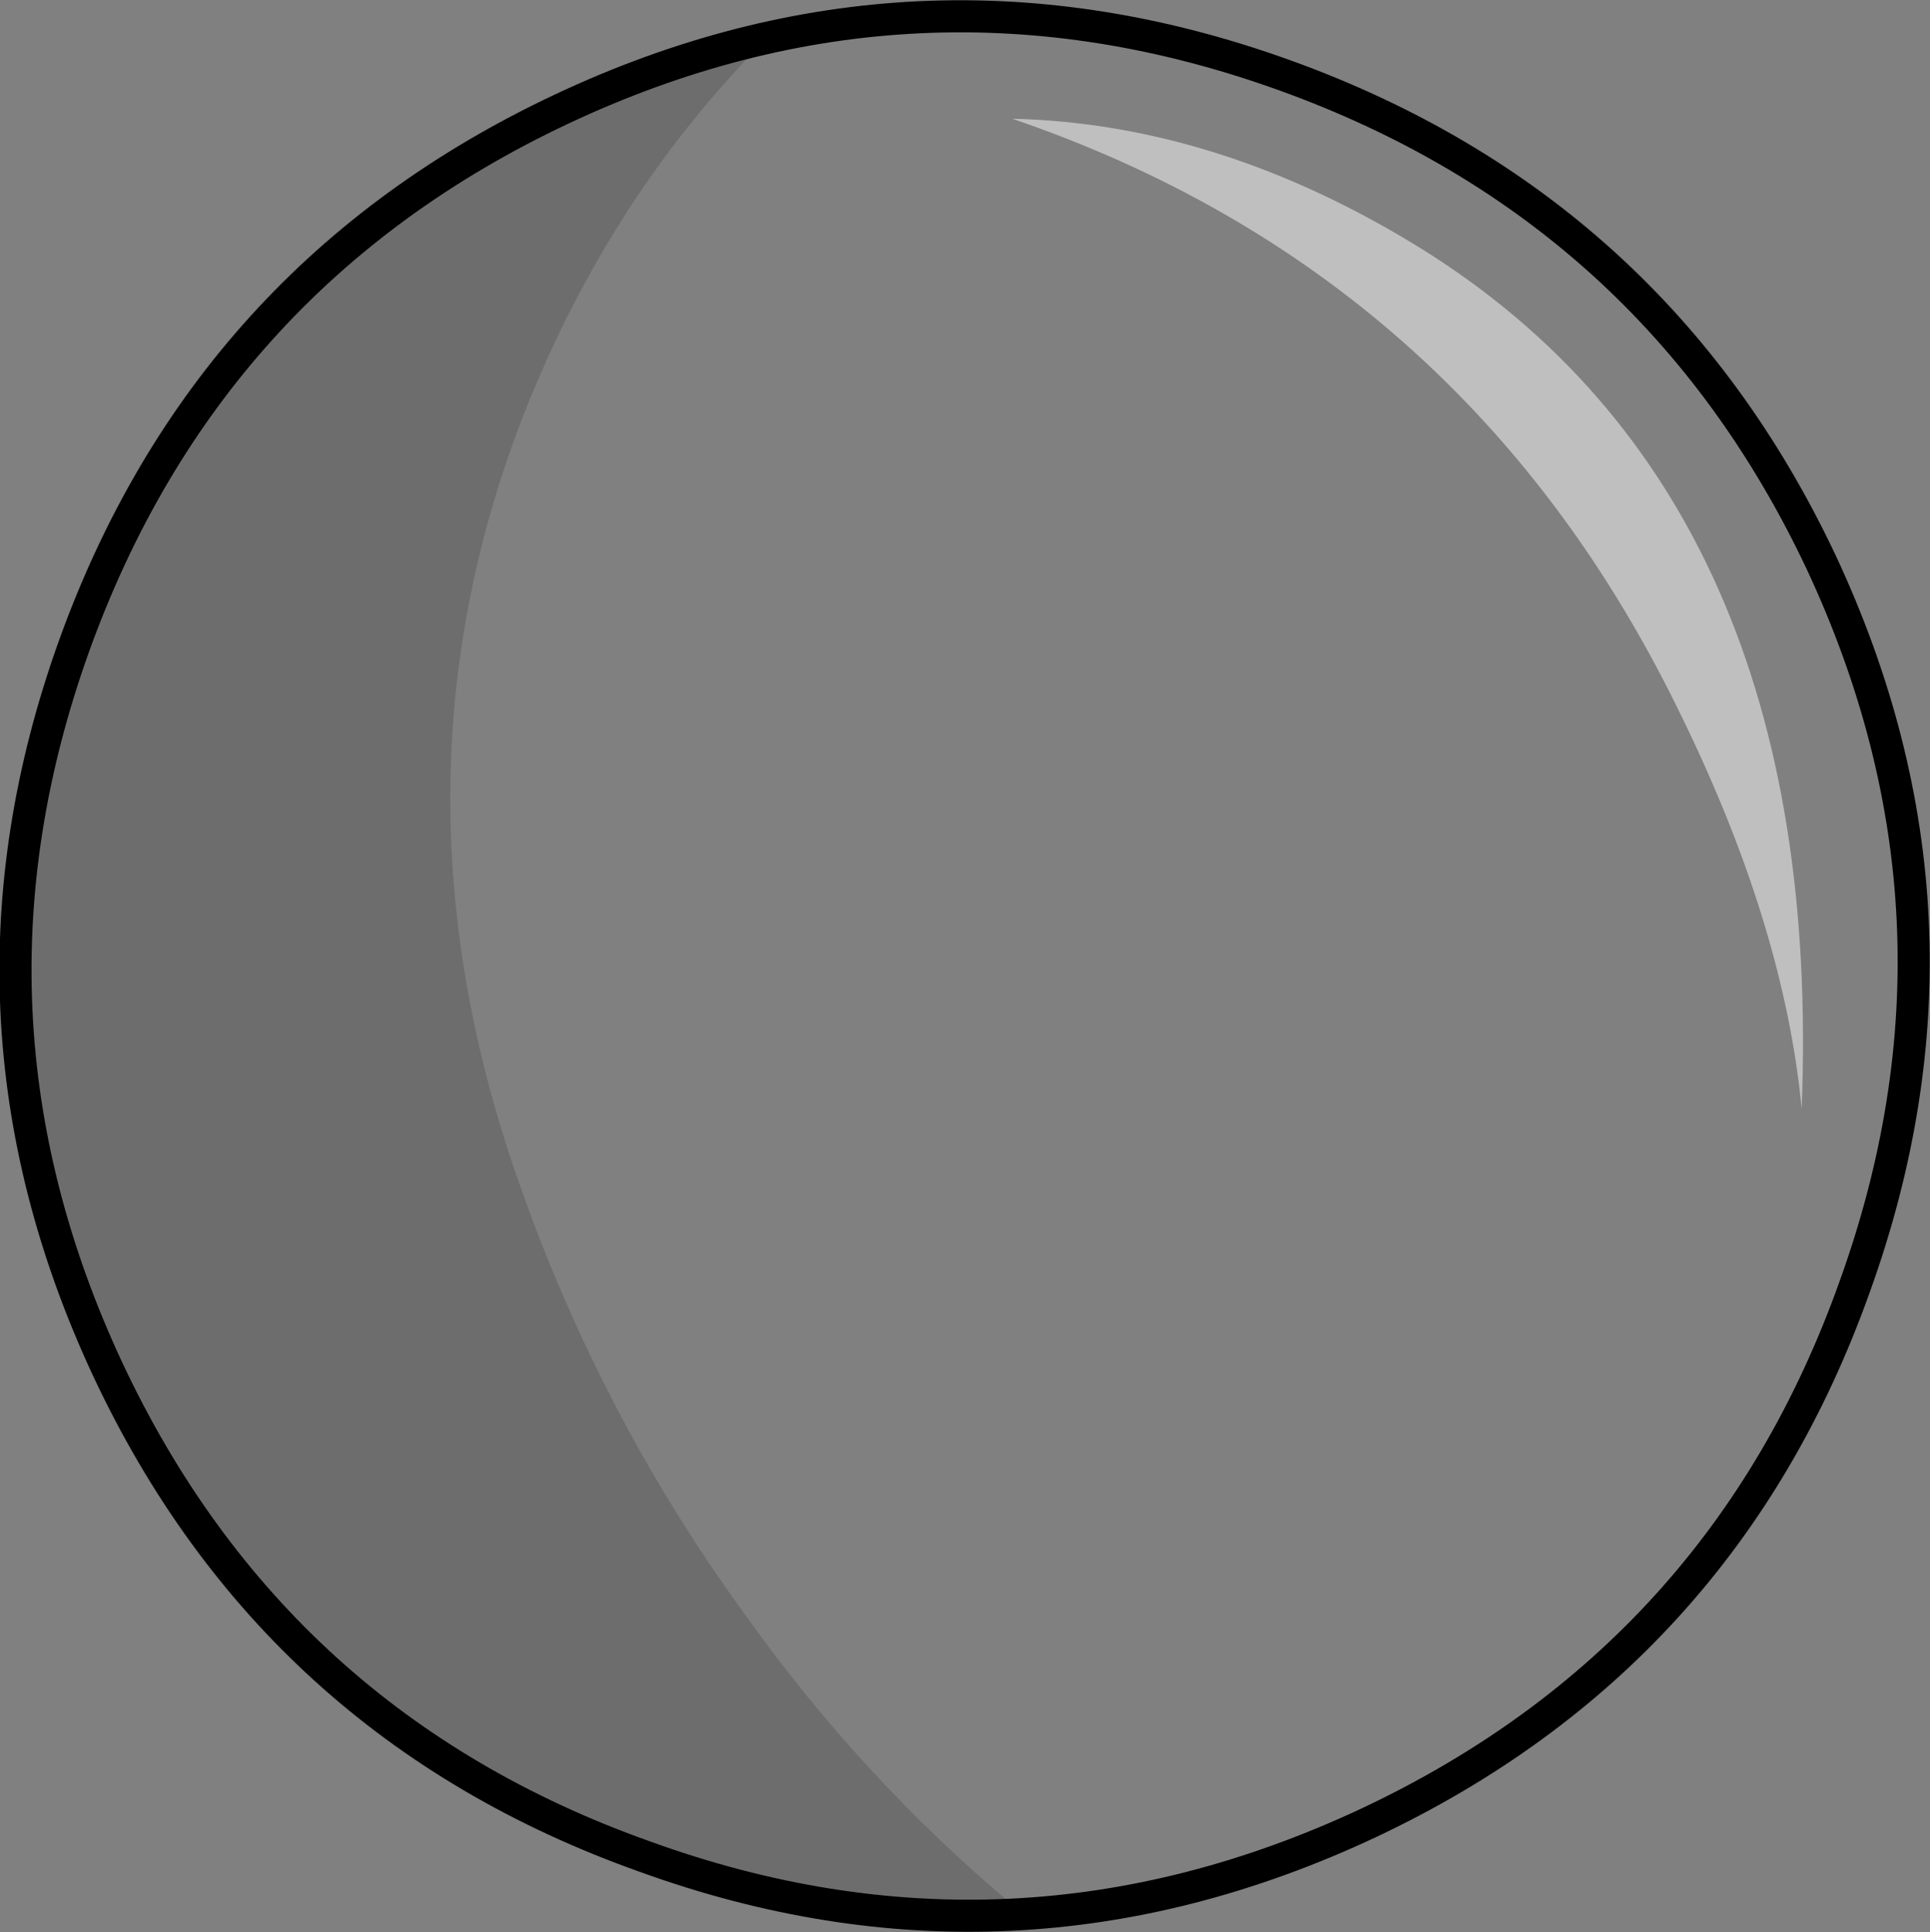 <?xml version="1.0" encoding="UTF-8" standalone="no"?>
<svg xmlns:xlink="http://www.w3.org/1999/xlink" height="60.2px" width="60.15px" xmlns="http://www.w3.org/2000/svg">
  <rect width="100%" height="100%" fill="#808080" stroke="none"/>
  <g transform="matrix(1.0, 0.0, 0.0, 1.0, 30.05, 30.1)">
    <path d="M27.75 10.0 Q23.65 21.5 12.6 26.7 1.5 31.9 -9.95 27.75 -21.5 23.65 -26.7 12.55 -31.85 1.5 -27.75 -9.95 -23.6 -21.5 -12.55 -26.7 -1.5 -31.9 10.0 -27.75 21.5 -23.6 26.7 -12.6 31.9 -1.5 27.75 10.0" fill="#ffffff" fill-opacity="0.0" fill-rule="evenodd" stroke="none"/>
    <path d="M27.75 10.0 Q23.65 21.5 12.6 26.7 1.5 31.9 -9.95 27.75 -21.5 23.65 -26.7 12.55 -31.85 1.5 -27.75 -9.95 -23.6 -21.5 -12.55 -26.7 -1.5 -31.9 10.0 -27.75 21.5 -23.6 26.7 -12.6 31.9 -1.5 27.75 10.0 Z" fill="none" stroke="#000000" stroke-linecap="butt" stroke-linejoin="miter-clip" stroke-miterlimit="4.0" stroke-width="1.0"/>
    <path d="M-13.8 -17.0 Q-18.05 -5.9 -14.15 5.95 -11.55 13.75 -6.8 20.25 -3.2 25.3 1.5 29.25 -7.45 29.75 -15.05 25.2 -22.7 20.65 -26.55 12.5 -31.7 1.5 -27.55 -9.9 -23.45 -21.35 -12.5 -26.55 -9.55 -27.9 -6.5 -28.55 -11.2 -23.7 -13.8 -17.0" fill="#000000" fill-opacity="0.149" fill-rule="evenodd" stroke="none"/>
    <path d="M22.2 -8.1 Q15.55 -21.6 1.5 -26.4 7.95 -26.25 14.25 -22.35 26.85 -14.5 26.1 4.45 25.55 -1.35 22.2 -8.1" fill="#ffffff" fill-opacity="0.498" fill-rule="evenodd" stroke="none"/>
  </g>
</svg>
